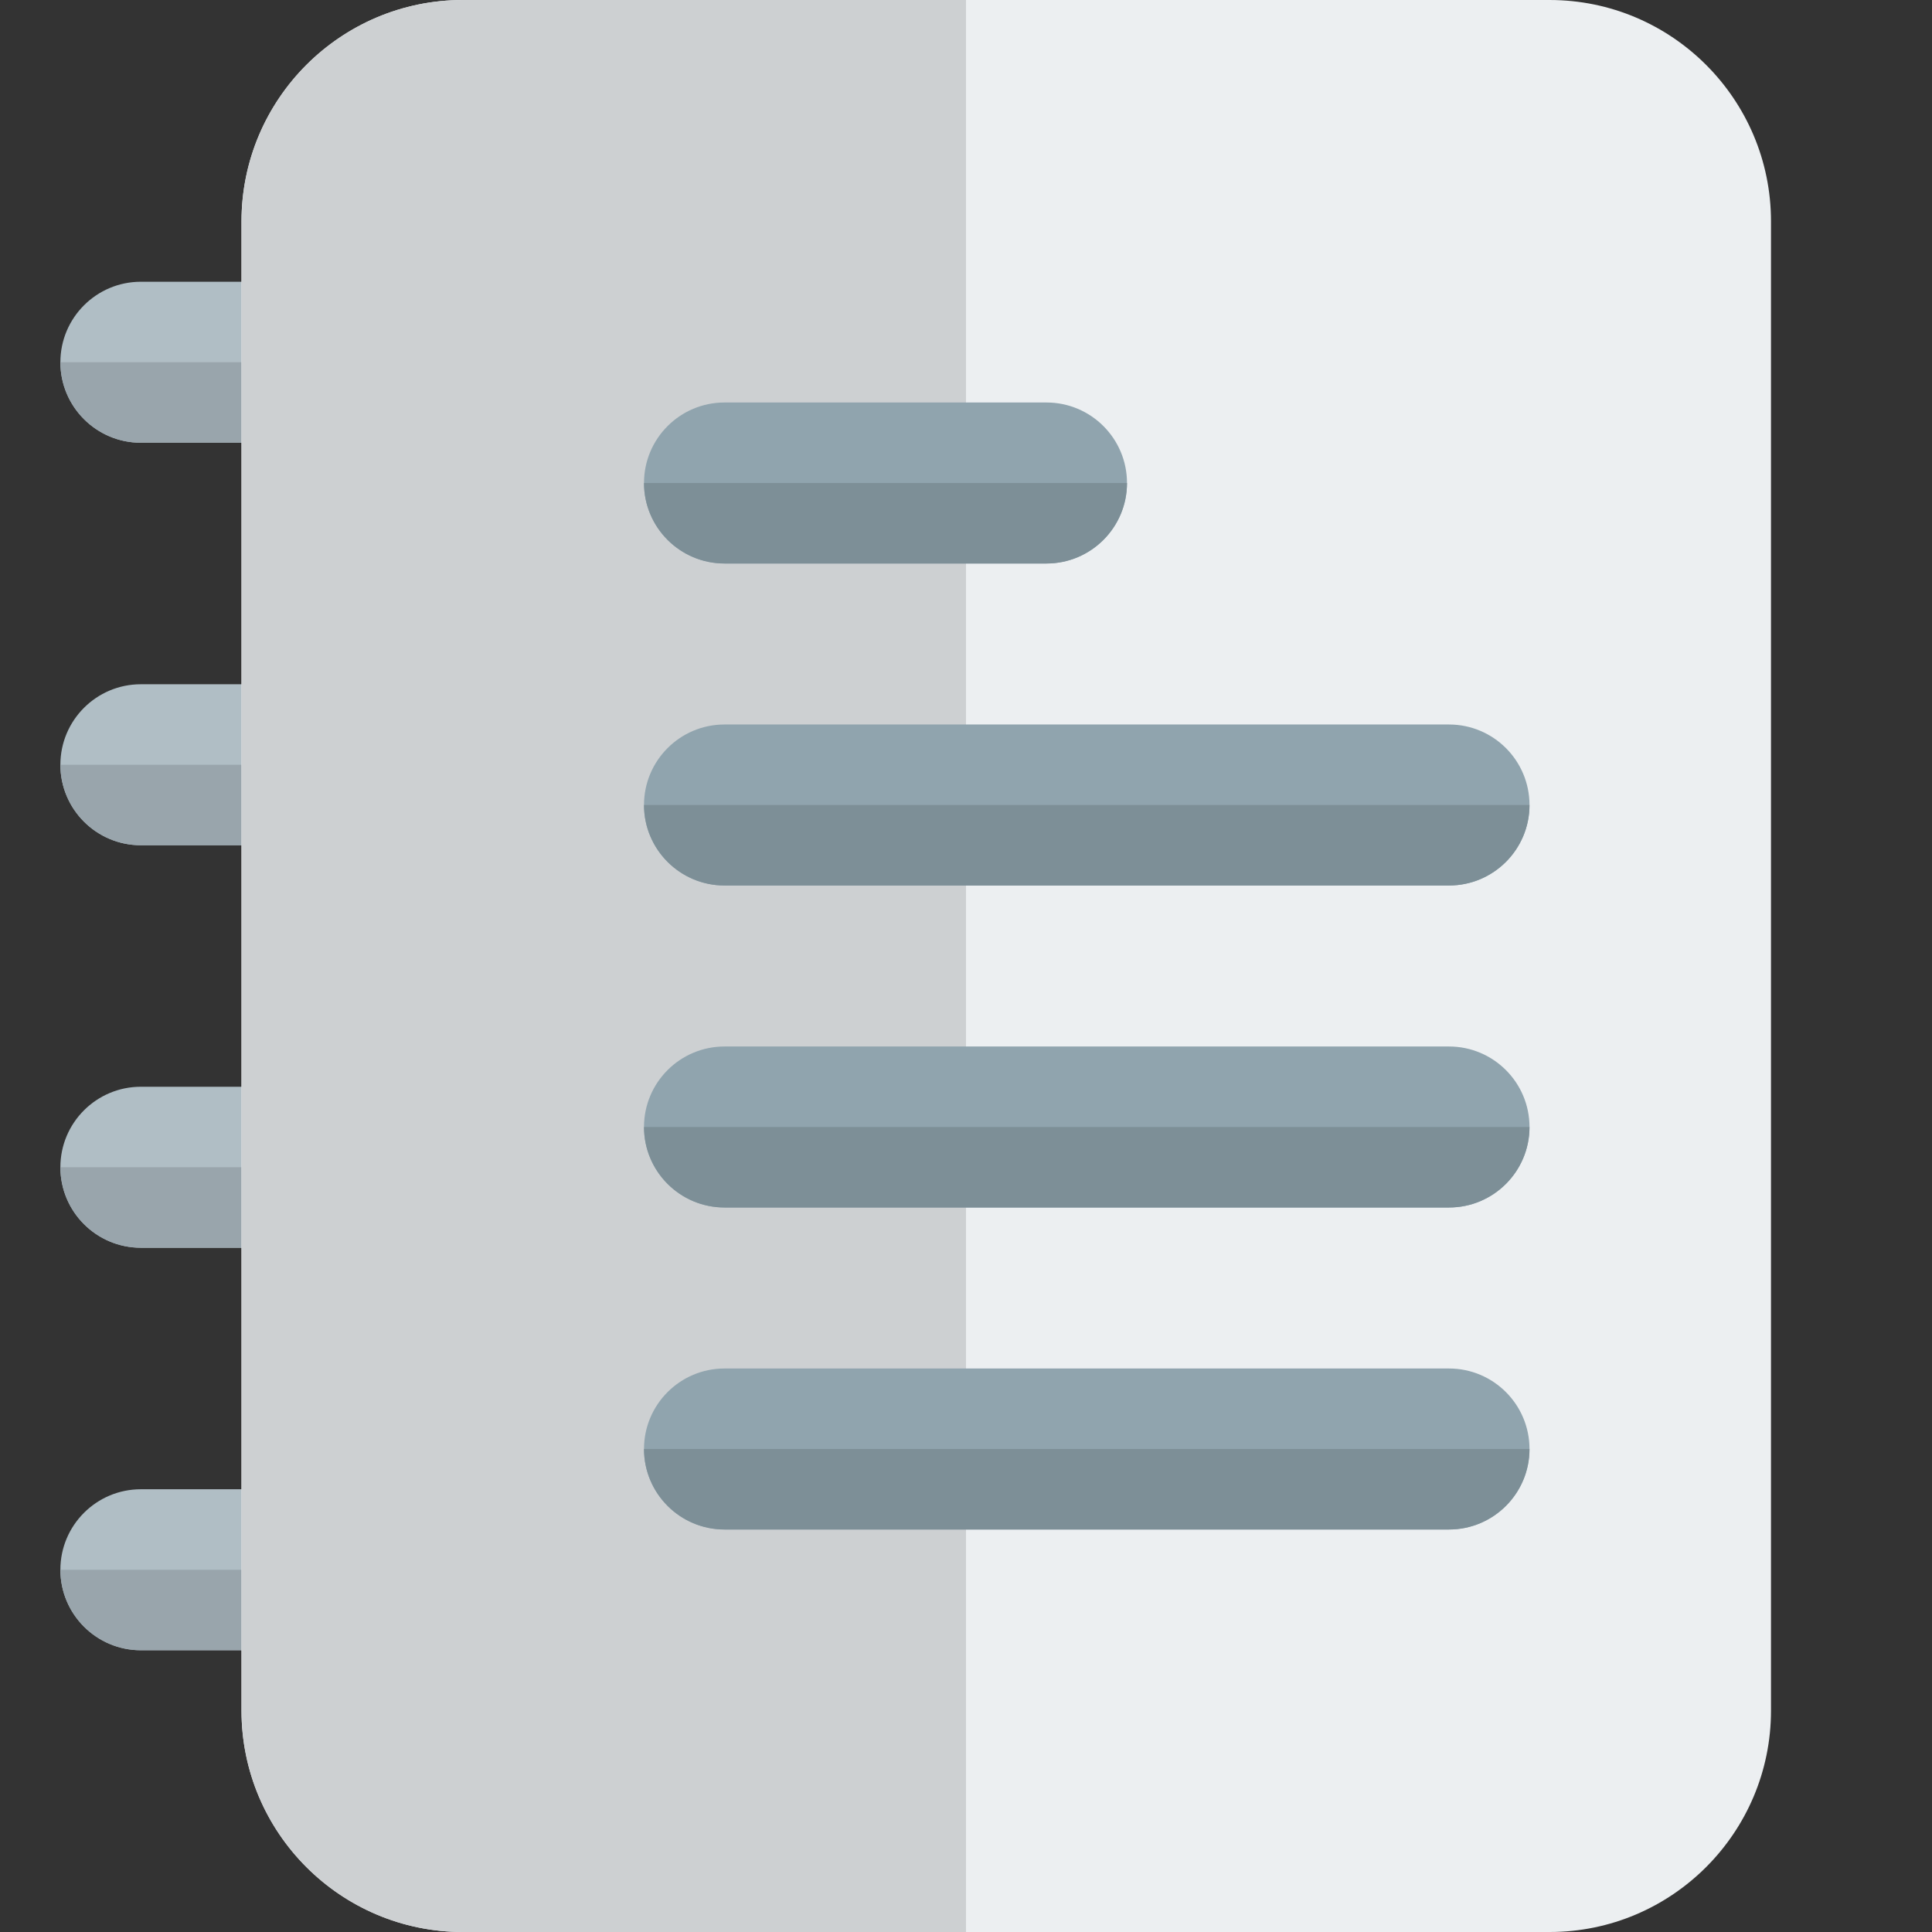 <svg id="color" enable-background="new 0 0 24 24" height="512" viewBox="0 0 24 24" width="512" xmlns="http://www.w3.org/2000/svg"><rect x="0" y="0" width="24" height="24" fill="#333333" stroke="none"/><path d="m5.25 5.5h-3.5c-.552 0-1-.448-1-1s.448-1 1-1h3.5c.552 0 1 .448 1 1s-.448 1-1 1z" fill="#b0bec5"/><path d="m6.25 4.5h-5.5c0 .552.448 1 1 1h3.5c.552 0 1-.448 1-1z" fill="#99a5ac"/><path d="m5.25 10.5h-3.5c-.552 0-1-.448-1-1s.448-1 1-1h3.5c.552 0 1 .448 1 1s-.448 1-1 1z" fill="#b0bec5"/><path d="m5.25 15.5h-3.5c-.552 0-1-.448-1-1s.448-1 1-1h3.5c.552 0 1 .448 1 1s-.448 1-1 1z" fill="#b0bec5"/><path d="m5.25 20.5h-3.5c-.552 0-1-.448-1-1s.448-1 1-1h3.5c.552 0 1 .448 1 1s-.448 1-1 1z" fill="#b0bec5"/><path d="m6.25 9.5h-5.5c0 .552.448 1 1 1h3.5c.552 0 1-.448 1-1z" fill="#99a5ac"/><path d="m6.25 14.5h-5.5c0 .552.448 1 1 1h3.5c.552 0 1-.448 1-1z" fill="#99a5ac"/><path d="m6.25 19.5h-5.5c0 .552.448 1 1 1h3.5c.552 0 1-.448 1-1z" fill="#99a5ac"/><path d="m19.25 24h-13.5c-1.517 0-2.75-1.233-2.75-2.75v-18.5c0-1.517 1.233-2.75 2.75-2.75h13.5c1.517 0 2.75 1.233 2.75 2.75v18.5c0 1.517-1.233 2.75-2.75 2.75z" fill="#eceff1"/><path d="m12 0h-6.25c-1.517 0-2.75 1.233-2.75 2.75v18.5c0 1.517 1.233 2.75 2.75 2.75h6.25z" fill="#cdd0d2"/><g fill="#90a4ae"><path d="m18 15h-9c-.552 0-1-.448-1-1s.448-1 1-1h9c.552 0 1 .448 1 1s-.448 1-1 1z"/><path d="m18 19h-9c-.552 0-1-.448-1-1s.448-1 1-1h9c.552 0 1 .448 1 1s-.448 1-1 1z"/><path d="m18 11h-9c-.552 0-1-.448-1-1s.448-1 1-1h9c.552 0 1 .448 1 1s-.448 1-1 1z"/><path d="m13 7h-4c-.552 0-1-.448-1-1s.448-1 1-1h4c.552 0 1 .448 1 1s-.448 1-1 1z"/></g><path d="m19 10h-11c0 .552.448 1 1 1h9c.552 0 1-.448 1-1z" fill="#7d8f97"/><path d="m19 14h-11c0 .552.448 1 1 1h9c.552 0 1-.448 1-1z" fill="#7d8f97"/><path d="m19 18h-11c0 .552.448 1 1 1h9c.552 0 1-.448 1-1z" fill="#7d8f97"/><path d="m14 6h-6c0 .552.448 1 1 1h4c.552 0 1-.448 1-1z" fill="#7d8f97"/></svg>